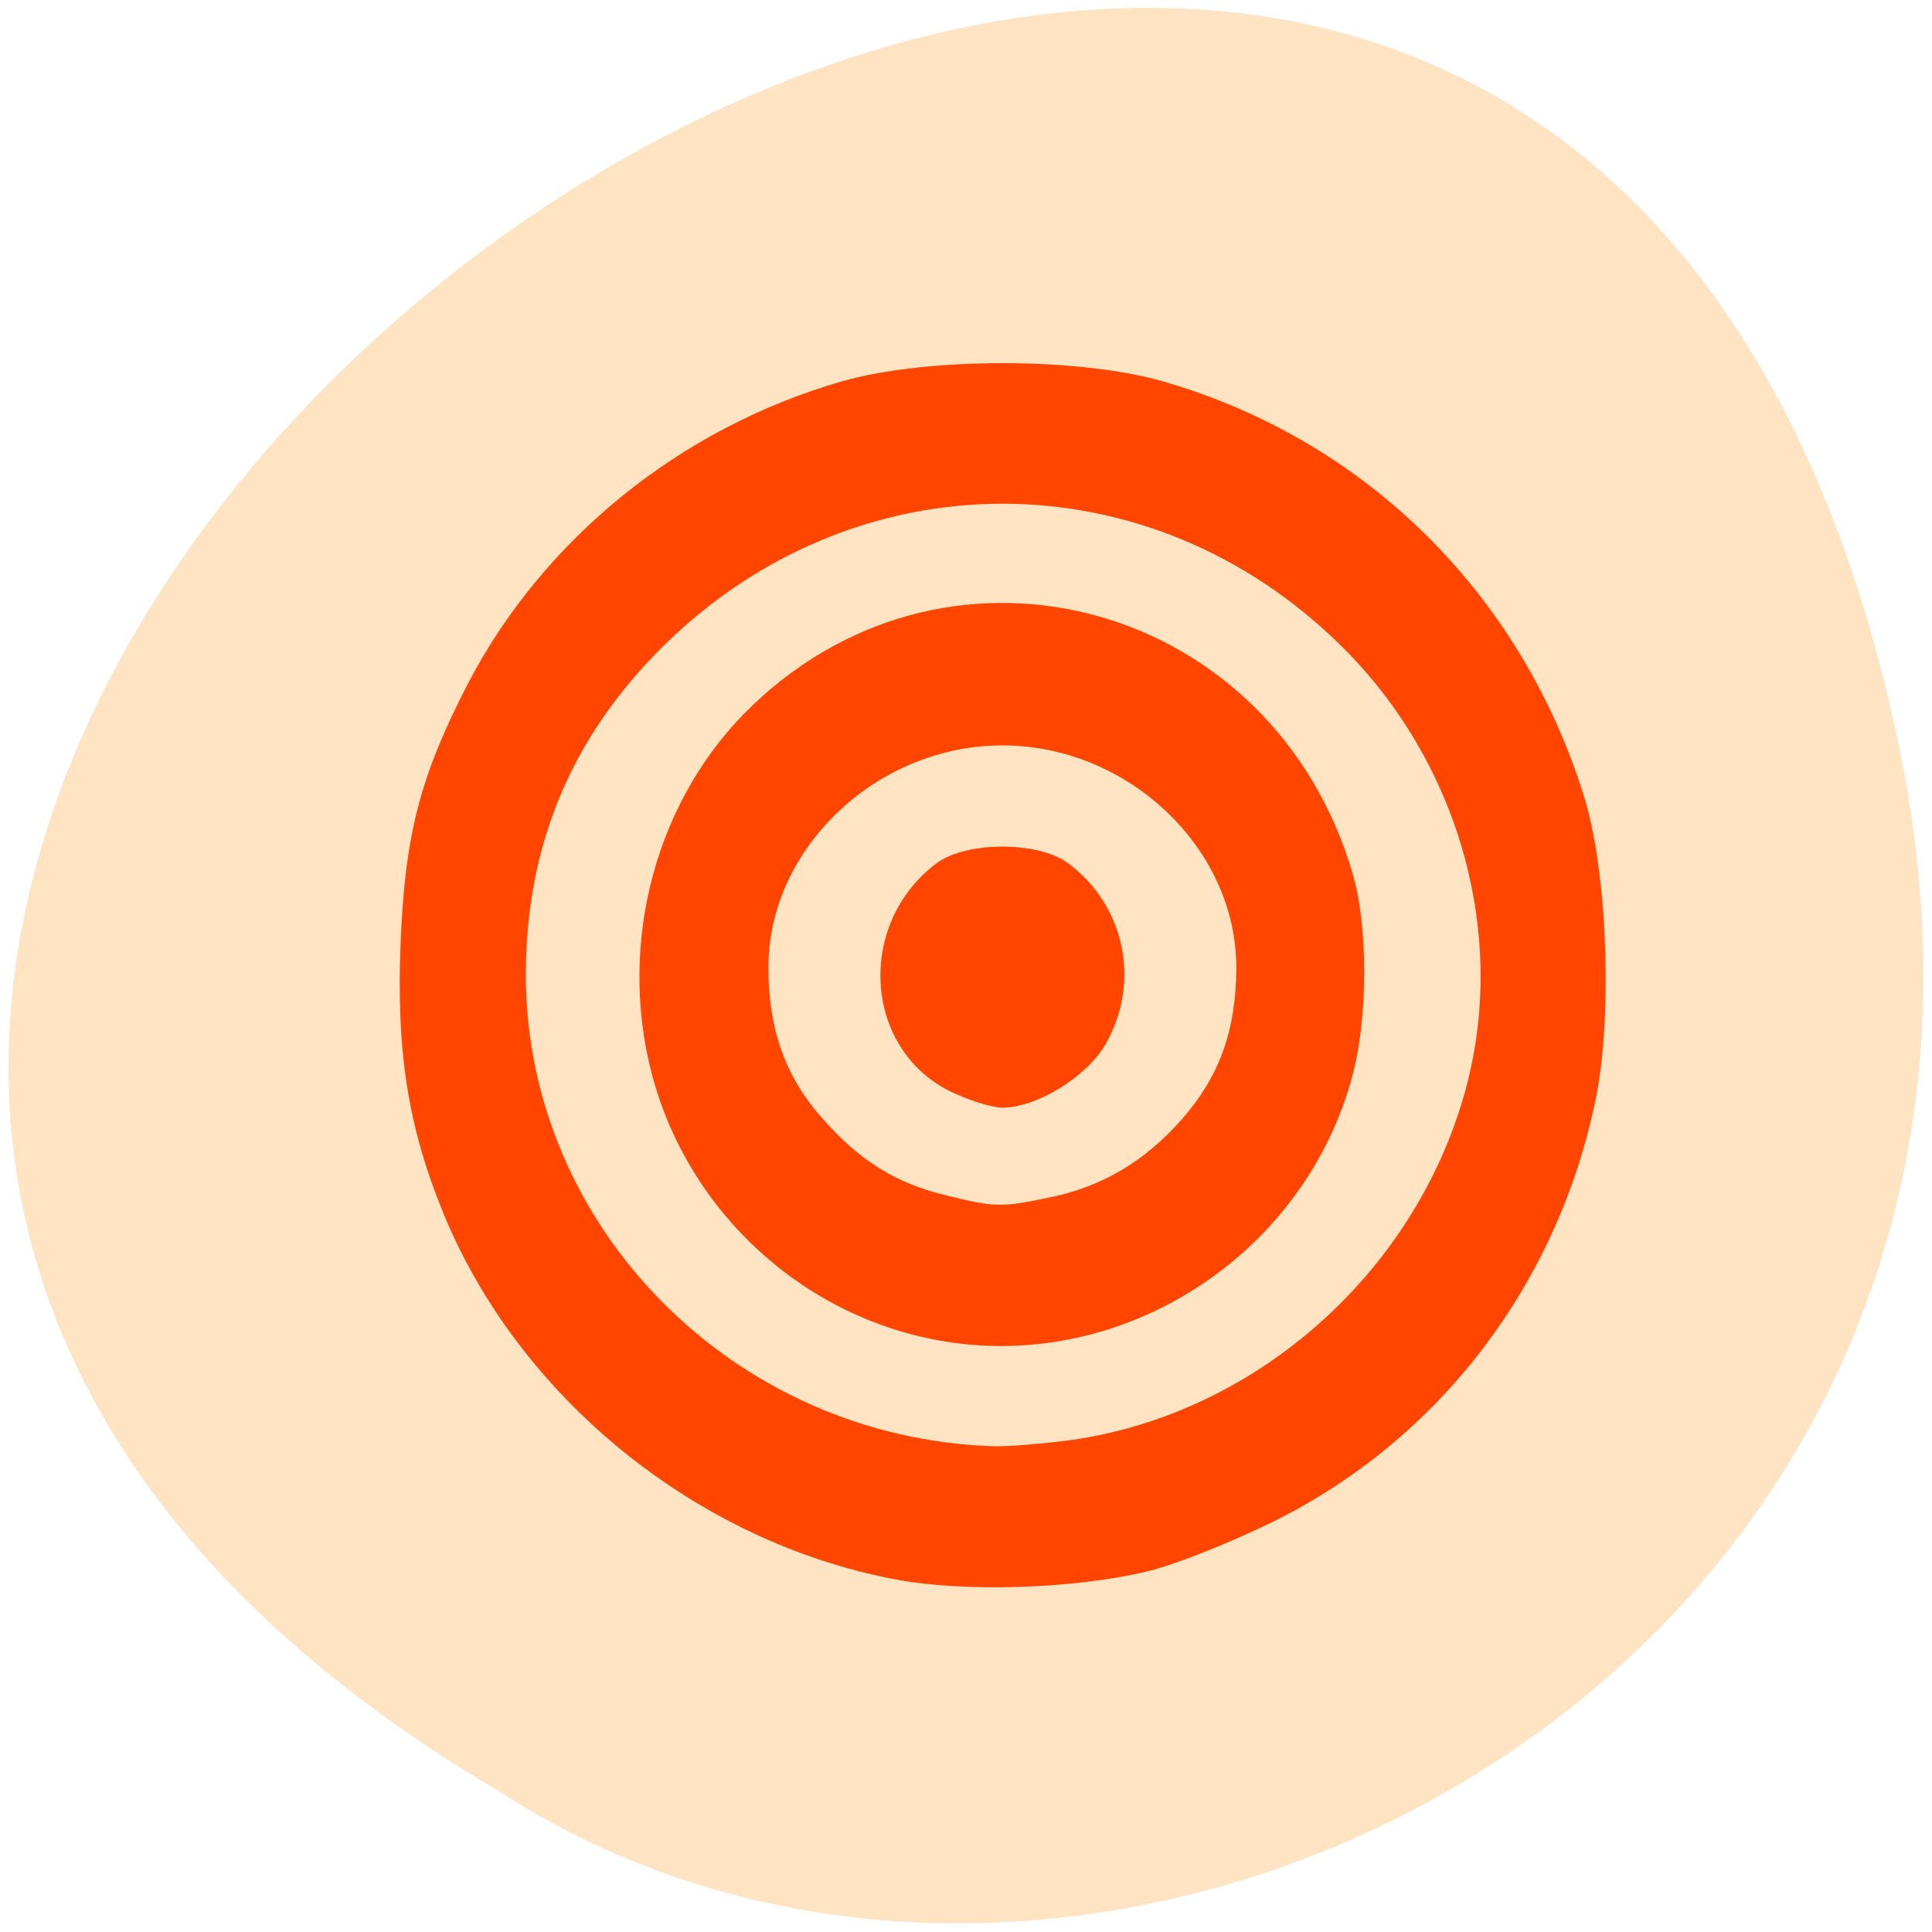 
<svg xmlns="http://www.w3.org/2000/svg" xmlns:xlink="http://www.w3.org/1999/xlink" width="22px" height="22px" viewBox="0 0 22 22" version="1.1">
<g id="surface1">
<path style=" stroke:none;fill-rule:nonzero;fill:rgb(100%,89.412%,76.863%);fill-opacity:1;" d="M 21.625 8.5 C 17.367 -11.945 -11.922 10.004 5.672 20.391 C 12.508 24.848 23.816 19.016 21.625 8.5 Z M 21.625 8.5 "/>
<path style=" stroke:none;fill-rule:nonzero;fill:rgb(100%,27.059%,0%);fill-opacity:1;" d="M 10.191 17.984 C 7.926 17.555 5.902 15.91 5.043 13.801 C 4.645 12.824 4.512 11.969 4.562 10.73 C 4.613 9.496 4.785 8.84 5.324 7.793 C 6.18 6.145 7.742 4.875 9.582 4.344 C 10.547 4.066 12.285 4.066 13.246 4.344 C 15.535 5.004 17.305 6.742 18.031 9.047 C 18.301 9.891 18.367 11.547 18.172 12.508 C 17.742 14.621 16.391 16.395 14.488 17.332 C 14.004 17.57 13.355 17.828 13.047 17.898 C 12.215 18.094 10.973 18.133 10.191 17.984 Z M 12.219 16.395 C 14.34 16.086 16.156 14.449 16.703 12.355 C 17.156 10.613 16.609 8.684 15.289 7.371 C 13.098 5.191 9.734 5.191 7.539 7.371 C 6.508 8.398 5.996 9.617 5.988 11.066 C 5.969 13.965 8.359 16.383 11.328 16.469 C 11.492 16.473 11.895 16.438 12.219 16.395 Z M 10.77 15.277 C 9.164 15.02 7.836 13.809 7.422 12.227 C 7.027 10.715 7.48 9.07 8.57 8.031 C 10.855 5.848 14.5 6.871 15.402 9.945 C 15.578 10.535 15.578 11.57 15.406 12.227 C 14.875 14.266 12.832 15.609 10.77 15.277 Z M 11.945 13.637 C 12.547 13.516 13.039 13.223 13.461 12.742 C 13.887 12.258 14.078 11.723 14.078 11.016 C 14.078 9.66 12.848 8.488 11.414 8.488 C 9.984 8.488 8.75 9.66 8.75 11.016 C 8.75 11.719 8.941 12.258 9.363 12.734 C 9.785 13.215 10.199 13.473 10.762 13.609 C 11.328 13.75 11.406 13.75 11.945 13.637 Z M 10.809 12.422 C 9.828 11.926 9.754 10.508 10.668 9.828 C 11.008 9.578 11.82 9.578 12.16 9.828 C 12.809 10.309 12.992 11.176 12.594 11.883 C 12.387 12.254 11.809 12.613 11.414 12.613 C 11.293 12.613 11.023 12.527 10.809 12.422 Z M 10.809 12.422 "/>
</g>
</svg>
